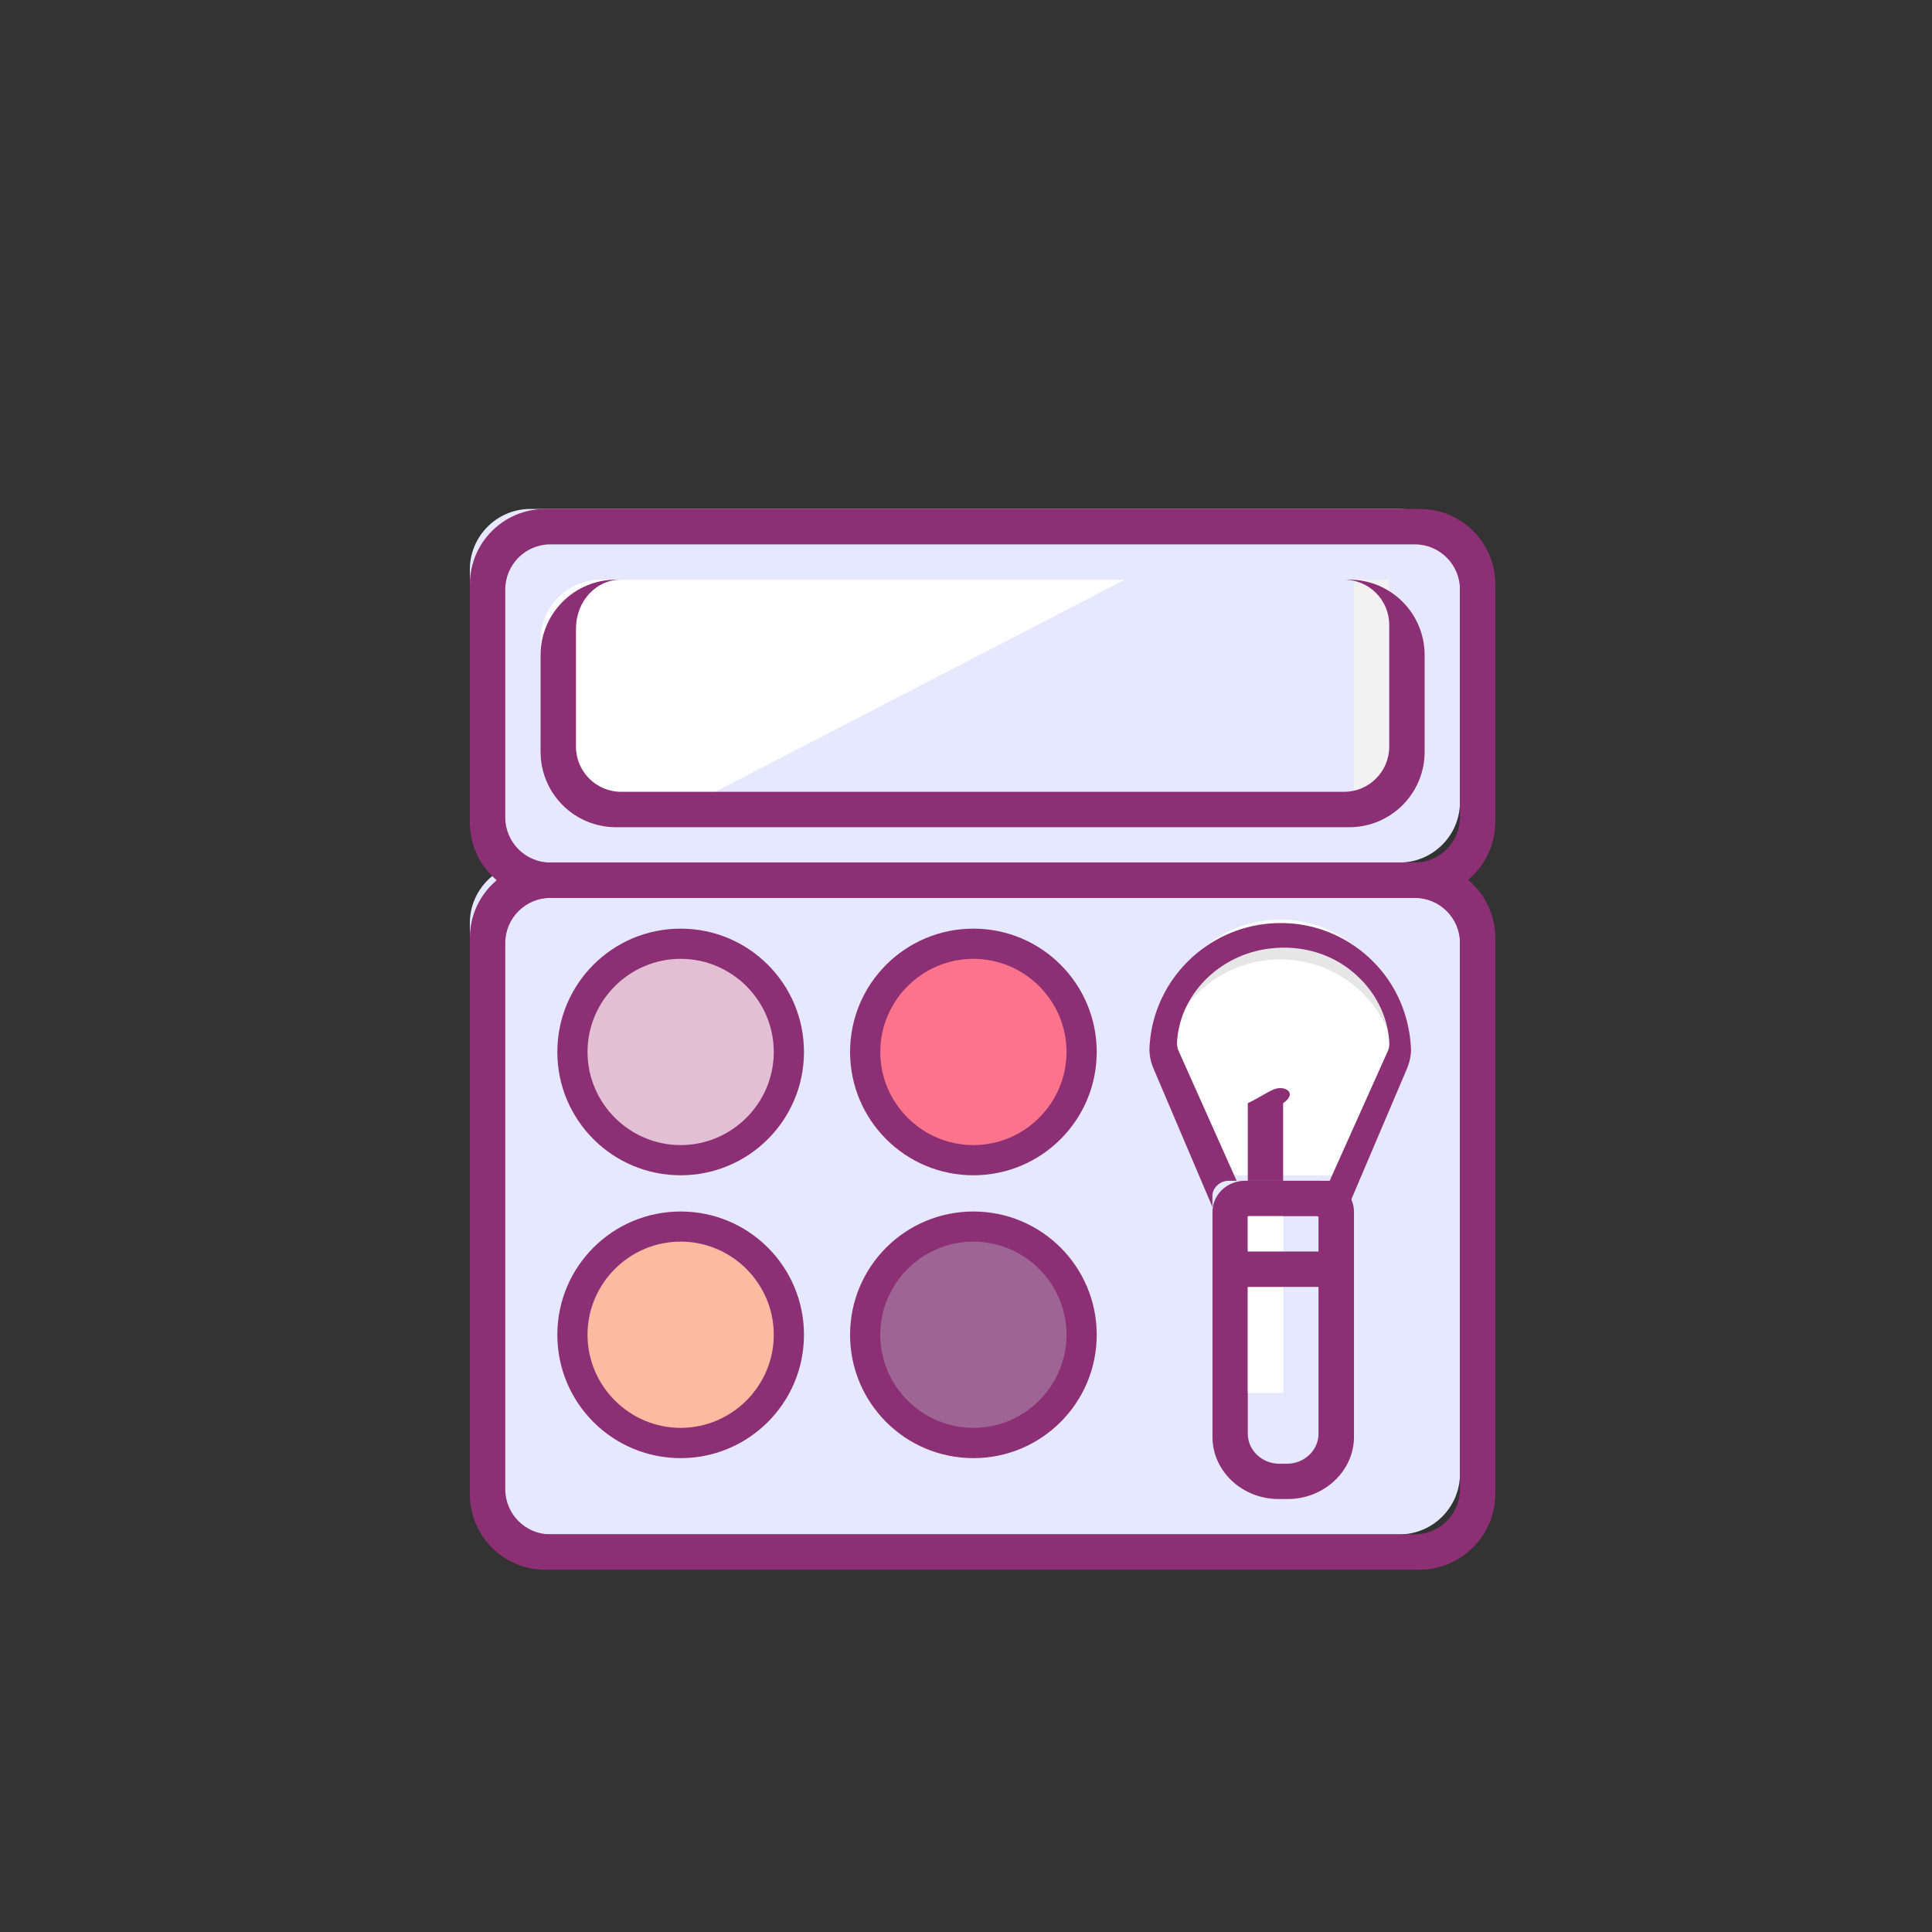 <?xml version="1.0" ?><svg id="Layer_1" style="enable-background:new 0 0 256 256;" version="1.1" viewBox="0 0 256 256" xml:space="preserve" xmlns="http://www.w3.org/2000/svg" xmlns:xlink="http://www.w3.org/1999/xlink"><rect x="0" y="0" width="256" height="256" fill="#333333" stroke="none"/><style type="text/css">
	.st0{fill:#E5E8FF;}
	.st1{fill:#8C2F75;}
	.st2{fill:#E2BFD3;}
	.st3{fill:#FB748C;}
	.st4{fill:#FCBBA1;}
	.st5{fill:#9E6594;}
	.st6{fill:#FFFFFF;}
	.st7{fill:#F2F2F2;}
	.st8{fill:#E6E6E6;}
</style><g><path class="st0" d="M70.25,114.29h115.21c4.39,0,7.99,3.6,7.99,7.99v73.04c0,4.39-3.6,7.99-7.99,7.99H70.25   c-4.39,0-7.99-3.6-7.99-7.99v-73.04C62.26,117.89,65.86,114.29,70.25,114.29z"/><path class="st1" d="M188.03,208H72.25c-5.52,0-9.99-4.47-9.99-9.99v-73.73c0-5.52,4.47-9.99,9.99-9.99h115.9   c5.52,0,9.99,4.47,9.99,9.99v73.63C198.14,203.48,193.61,208,188.03,208L188.03,208z M66.95,124.97v72.35   c0,3.31,2.68,5.99,5.99,5.99h114.52c3.31,0,5.99-2.68,5.99-5.99v-72.35c0-3.31-2.68-5.99-5.99-5.99H72.94   C69.63,118.98,66.95,121.66,66.95,124.97z"/><path class="st0" d="M70.25,67.44h115.21c4.39,0,7.99,3.6,7.99,7.99v30.87c0,4.39-3.6,7.99-7.99,7.99H70.25   c-4.39,0-7.99-3.6-7.99-7.99V75.43C62.26,71.04,65.86,67.44,70.25,67.44z"/><path class="st1" d="M188.03,118.98H72.25c-5.52,0-9.99-4.47-9.99-9.99V77.43c0-5.52,4.47-9.99,9.99-9.99h115.9   c5.52,0,9.99,4.47,9.99,9.99v31.39C198.14,114.43,193.61,118.98,188.03,118.98L188.03,118.98z M66.95,78.12v30.18   c0,3.31,2.68,5.99,5.99,5.99h114.52c3.31,0,5.99-2.68,5.99-5.99V78.12c0-3.31-2.68-5.99-5.99-5.99H72.94   C69.63,72.13,66.95,74.81,66.95,78.12z"/><path class="st2" d="M75.85,139.4c0,7.92,6.42,14.34,14.34,14.34s14.34-6.42,14.34-14.34c0-7.92-6.42-14.34-14.34-14.34   S75.85,131.47,75.85,139.4C75.85,139.39,75.85,139.39,75.85,139.4L75.85,139.4z"/><path class="st1" d="M90.19,155.73c-9.03,0-16.34-7.31-16.34-16.34c0-9.03,7.31-16.34,16.34-16.34s16.34,7.31,16.34,16.34   C106.53,148.42,99.21,155.73,90.19,155.73L90.19,155.73z M90.19,127.05c-6.79,0-12.34,5.55-12.34,12.34   c0,6.79,5.55,12.34,12.34,12.34s12.34-5.55,12.34-12.34S96.98,127.05,90.19,127.05z"/><path class="st3" d="M113.8,139.4c0,10.69,11.93,18.6,23.2,11.12c3.09-2.05,4.91-5.57,4.91-9.28v-2.73c0-4.3-2.01-8.52-5.69-10.73   c-11.03-6.61-22.41,1.16-22.42,11.6C113.8,139.39,113.8,139.39,113.8,139.4z"/><path class="st1" d="M128.98,155.73c-9.03,0-16.34-7.31-16.34-16.34c0-9.03,7.31-16.34,16.34-16.34s16.34,7.31,16.34,16.34   C145.32,148.42,138,155.73,128.98,155.73z M128.98,127.05c-6.79,0-12.34,5.55-12.34,12.34c0,6.79,5.55,12.34,12.34,12.34   c6.79,0,12.34-5.55,12.34-12.34S135.77,127.05,128.98,127.05z"/><path class="st4" d="M75.85,176.87c0,7.92,6.42,14.34,14.34,14.34s14.34-6.42,14.34-14.34c0-7.92-6.42-14.34-14.34-14.34   S75.85,168.94,75.85,176.87C75.85,176.87,75.85,176.87,75.85,176.87L75.85,176.87z"/><path class="st1" d="M90.19,193.21c-9.03,0-16.34-7.31-16.34-16.34c0-9.03,7.31-16.34,16.34-16.34s16.34,7.31,16.34,16.34   C106.53,185.9,99.21,193.21,90.19,193.21L90.19,193.21z M90.19,164.52c-6.79,0-12.34,5.55-12.34,12.34   c0,6.79,5.55,12.34,12.34,12.34s12.34-5.55,12.34-12.34C102.53,170.08,96.98,164.52,90.19,164.52z"/><path class="st5" d="M113.8,176.87c0,10.67,11.87,18.56,23.12,11.18c3.15-2.07,4.99-5.66,4.99-9.43v-2.59   c0-4.33-2.02-8.58-5.73-10.8c-11.02-6.57-22.37,1.2-22.38,11.63C113.8,176.86,113.8,176.86,113.8,176.87z"/><path class="st1" d="M128.98,193.21c-9.03,0-16.34-7.31-16.34-16.34c0-9.03,7.31-16.34,16.34-16.34s16.34,7.31,16.34,16.34   C145.32,185.9,138,193.21,128.98,193.21z M128.98,164.52c-6.79,0-12.34,5.55-12.34,12.34c0,6.79,5.55,12.34,12.34,12.34   c6.79,0,12.34-5.55,12.34-12.34C141.32,170.08,135.77,164.52,128.98,164.52z"/><path class="st6" d="M94.77,104.92H79.62c-4.39,0-7.99-3.6-7.99-7.99V84.8c0-4.39,3.6-7.99,7.99-7.99h69.42L94.77,104.92z"/><path class="st7" d="M179.4,76.81h4.69v28.11h-4.69V76.81z"/><path class="st6" d="M176.79,155.73l7.79-17.94c0.28-0.68,0.44-1.44,0.36-2.2c-0.64-7.71-7.27-13.74-15.3-13.74   s-14.66,6.07-15.3,13.74c-0.08,0.76,0.08,1.52,0.36,2.2l7.79,17.94"/><path class="st8" d="M169.64,127.13c7.87,0,14.34,5.79,15.26,13.26c0.08-0.4,0.08-0.76,0.04-1.16c-0.64-7.71-7.27-13.74-15.3-13.74   s-14.66,6.07-15.3,13.74c-0.04,0.4-0.04,0.76,0.04,1.16C155.3,132.92,161.77,127.13,169.64,127.13L169.64,127.13z"/><path class="st1" d="M178.11,161.15h-16.94l-8.31-19.53c-0.44-1-0.64-2.12-0.52-3.24c0.6-8.51,7.47-15.38,16.02-16.02   c4.63-0.36,9.11,1.12,12.62,4.15c3.64,3.14,5.73,7.52,5.98,12.35c0.05,0.95-0.18,1.91-0.55,2.79L178.11,161.15z M163.86,156.46   h12.33l7.68-17.14c0.21-0.4,0.25-0.88,0.21-1.28v-0.08c-0.25-3.56-1.98-6.79-4.81-9.15c-2.83-2.36-6.5-3.48-10.26-3.2   c-6.96,0.48-12.58,5.79-13.04,12.34v0.08c-0.04,0.44,0.04,0.88,0.21,1.24L163.86,156.46L163.86,156.46z"/><path class="st1" d="M169.64,159.41c-1.12,0-2-0.88-4.3-2v-11.23c2.31-1.12,3.19-2,4.3-2s2,0.88,0.38,2v11.23   C171.64,158.53,170.76,159.41,169.64,159.41z"/><path class="st0" d="M162.81,156.46h9.75c1.17,0,2.15,0.93,2.15,2.02v29.39c0,3.36-2.9,6.07-6.46,6.07h-1.14   c-3.56,0-6.46-2.71-6.46-6.07v-29.39C160.65,157.39,161.63,156.46,162.81,156.46z"/><path class="st1" d="M170.62,198.63h-1.18c-4.86,0-8.78-3.7-8.78-8.22v-29.84c0-2.26,1.92-4.11,4.29-4.11h10.17   c2.37,0,4.29,1.85,4.29,4.11v29.84C179.4,194.93,175.44,198.63,170.62,198.63L170.62,198.63z M165.34,161.23v28.75   c0,2.18,1.88,3.97,4.16,3.97h1.05c2.28,0,4.16-1.79,4.16-3.97v-28.75c-0.04-0.04-0.07-0.08-0.18-0.08h-9.01   C165.45,161.15,165.38,161.19,165.34,161.23L165.34,161.23z"/><path class="st6" d="M170.03,161.15h-4.69v4.69h4.69V161.15z"/><path class="st6" d="M170.03,170.52h-4.69v14.06h4.69V170.52z"/><path class="st1" d="M178.78,109.61H81.62c-5.52,0-9.99-4.47-9.99-9.99V86.8c0-5.52,4.47-9.99,9.99-9.99h97.16   c5.52,0,9.99,4.47,9.99,9.99v12.82C188.77,105.14,184.3,109.61,178.78,109.61z M82.24,76.81c-3.28,0-5.92,2.89-5.92,6.48v15.64   c0,3.31,2.68,5.99,5.99,5.99h95.78c3.31,0,5.99-2.68,5.99-5.99V82.8c0-3.31-2.68-5.99-5.99-5.99H82.24L82.24,76.81z"/><path class="st1" d="M175.24,170.52h-11.23c-1.12-0.48-2-1.36-2-2.48c0-1.12,0.88-2,2-2.21h11.23c1.12,0.21,2,1.09,2,2.21   C177.23,169.16,176.36,170.04,175.24,170.52z"/></g></svg>